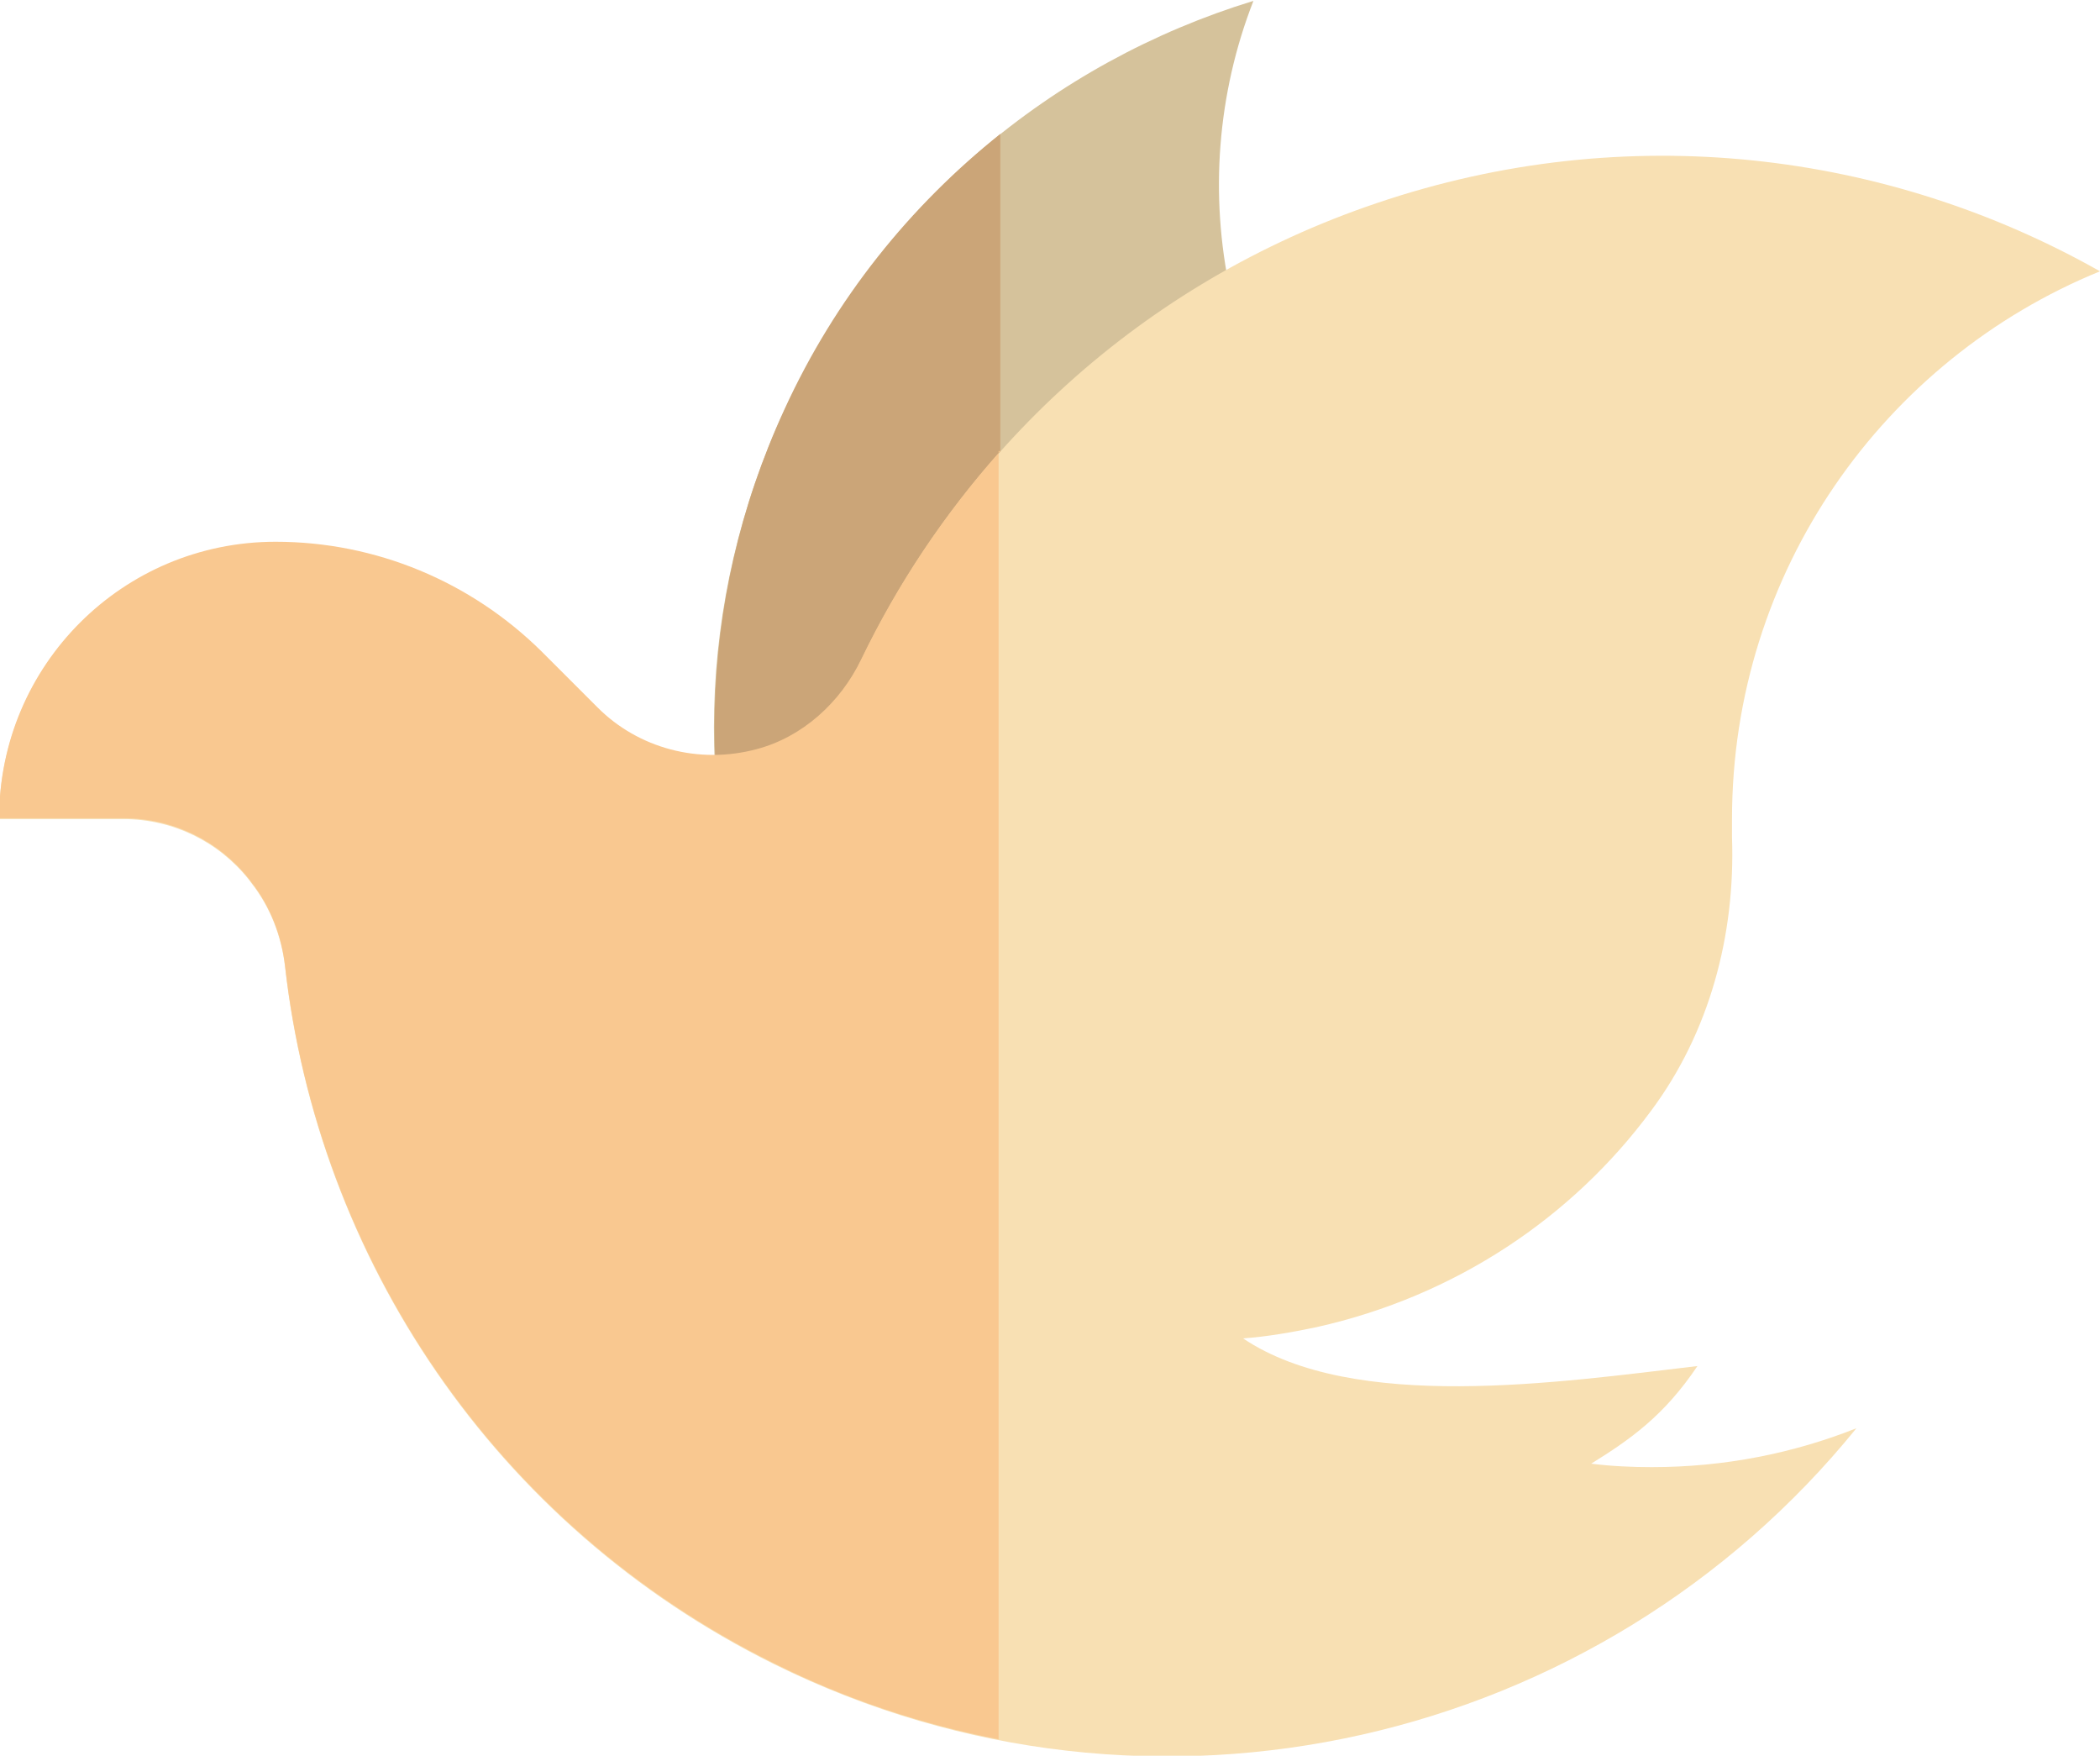<?xml version="1.0" encoding="utf-8"?>
<!-- Generator: Adobe Illustrator 19.0.0, SVG Export Plug-In . SVG Version: 6.00 Build 0)  -->
<svg version="1.1" id="Layer_1" xmlns="http://www.w3.org/2000/svg" xmlns:xlink="http://www.w3.org/1999/xlink" x="0px" y="0px"
	 viewBox="-377 399.8 243.1 203.2" style="enable-background:new -377 399.8 243.1 203.2;" xml:space="preserve">
<style type="text/css">
	.st0{fill:#D5C29B;}
	.st1{fill:#CBA578;}
	.st2{fill:#F8E0B3;}
	.st3{fill:#F9C890;}
</style>
<path class="st0" d="M-202.1,489.6c-1.7-9.6-6.9-18.1-14.2-24.6c-0.5-0.4-0.9-0.8-1.3-1.2c-17.8-16.9-22.7-42.4-14.3-63.9
	c-23.2,7.1-43.3,23.6-54.3,47.4c-10.4,22.4-10.5,46.9-2.3,68.3"/>
<path class="st1" d="M-288.5,515.5c-8.1-21.4-8-45.9,2.3-68.3c5.9-12.9,14.6-23.6,25-31.9v108.3"/>
<path class="st2" d="M-192.8,569.2c4.5-2.8,8.4-5.5,12.3-11.3c-16.1,1.9-39.8,5.4-52.6-3.2c2.8-0.2,5.6-0.7,8.5-1.3
	c16.1-3.6,29.6-12.7,38.7-25c6.8-9.1,9.8-20.4,9.4-31.7c0-0.7,0-1.4,0-2.1c0-28.7,17.6-53.2,42.6-63.4
	c-24.6-13.9-54.8-17.7-83.7-7.9c-27.3,9.2-48.1,28.8-59.7,52.9c-2.4,5-6.8,9-12.1,10.4c-6.7,1.8-13.7-0.1-18.4-4.8l-6.5-6.5
	c-8.2-8.1-19.2-12.7-30.8-12.7c-17.7,0-32,14.3-32,32h14.4c5.7,0,11,2.6,14.5,7l0.3,0.4c2.2,2.8,3.5,6.2,3.9,9.7
	c3.8,33.6,24.1,64.6,56.6,80.7c43.9,21.7,95.7,9.2,125.3-27.3c-7.3,2.9-15.3,4.5-23.7,4.5C-188,569.6-190.4,569.5-192.8,569.2z"/>
<path class="st3" d="M-261.2,452c-6.5,7.3-11.9,15.4-16.1,24.1c-2.4,5-6.8,9-12.1,10.4c-6.7,1.8-13.7-0.1-18.4-4.8l-6.5-6.5
	c-8.2-8.1-19.2-12.7-30.8-12.7c-17.7,0-32,14.3-32,32h14.4c5.7,0,11,2.6,14.5,7l0.3,0.4c2.2,2.8,3.5,6.2,3.9,9.7
	c3.8,33.6,24.1,64.6,56.6,80.7c8.4,4.2,17.2,7.1,26,8.8V452z"/>
</svg>
